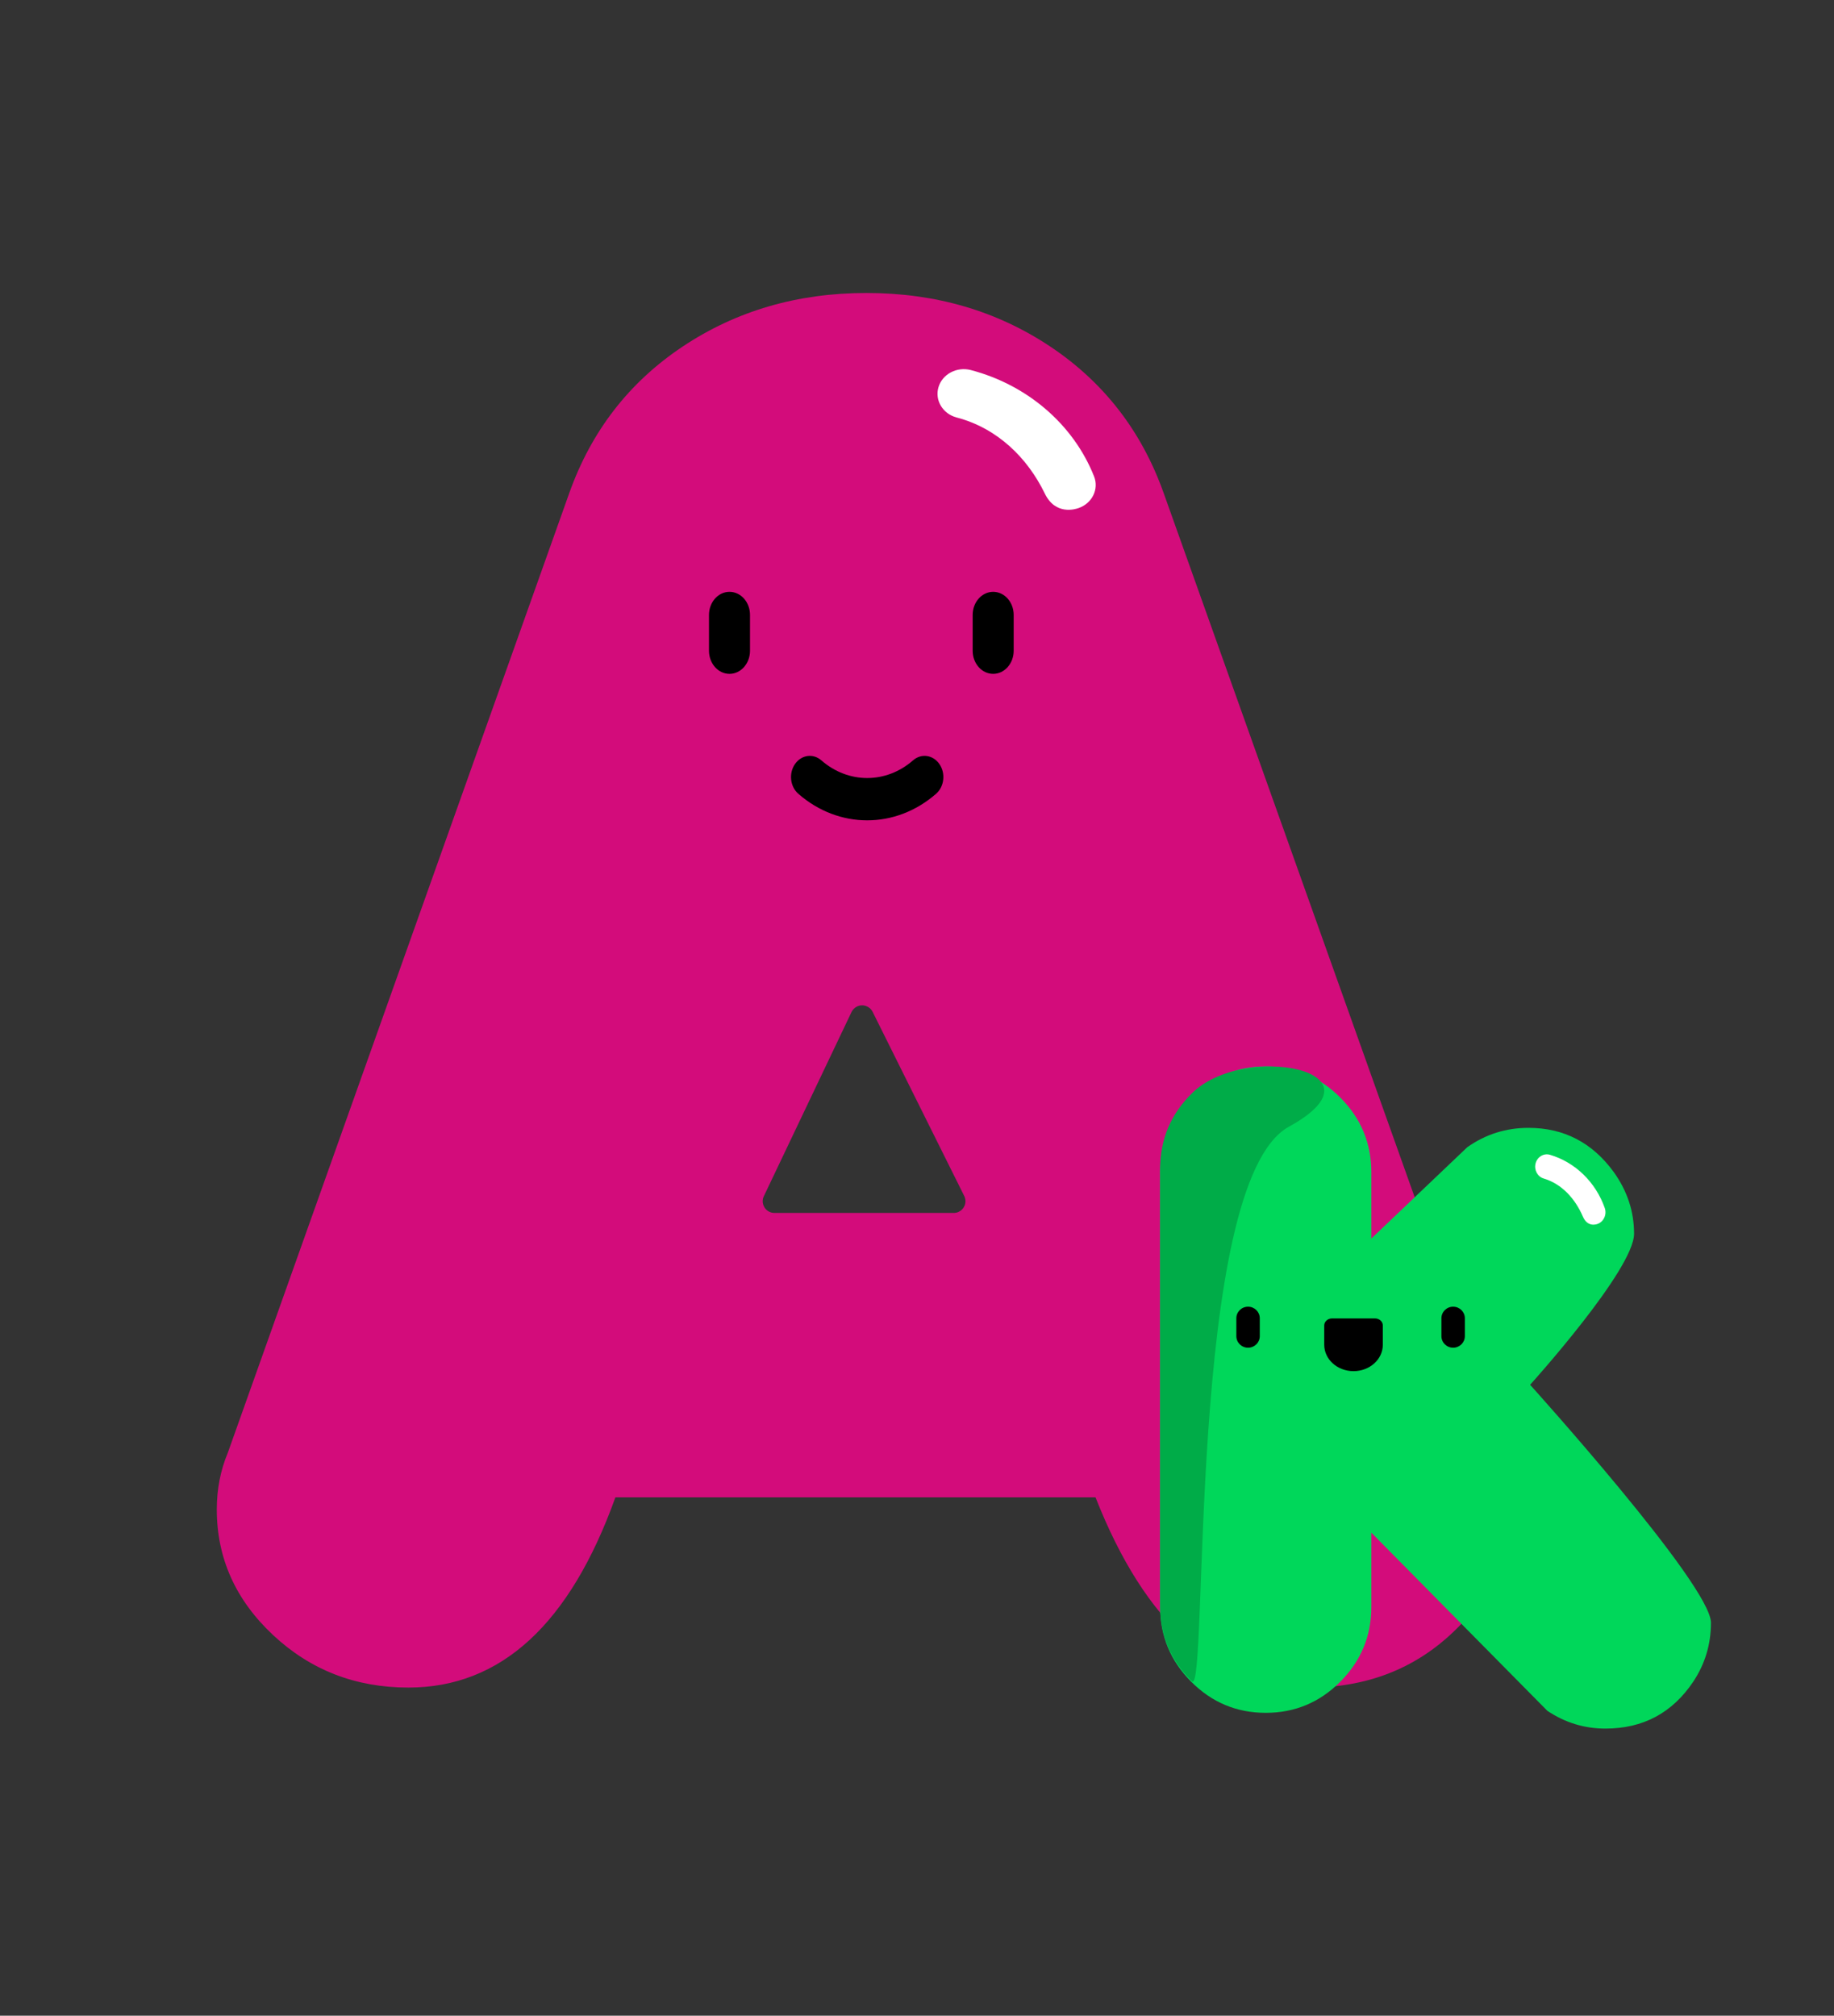 <?xml version="1.0" encoding="UTF-8"?>
<svg width="313px" height="344px" viewBox="0 0 313 344" version="1.1" xmlns="http://www.w3.org/2000/svg" xmlns:xlink="http://www.w3.org/1999/xlink">
    <rect x="0" y="0" width="313" height="344" fill="#333333" stroke="none"/>
    <!-- Generator: Sketch 59.1 (86144) - https://sketch.com -->
    <title>boca cerrada copy 2</title>
    <desc>Created with Sketch.</desc>
    <g id="boca-cerrada-copy-2" stroke="none" stroke-width="1" fill="none" fill-rule="evenodd">
        <path d="M147.876,50 C159.653,50 170.114,53.051 179.259,59.154 C188.405,65.256 194.857,73.604 198.616,84.197 L256.121,245.512 C257.374,248.736 258,252.191 258,255.875 C258,264.626 254.68,272.168 248.04,278.501 C241.4,284.834 233.194,288 223.422,288 C207.636,288 195.484,277.177 186.964,255.53 L105.029,255.53 C97.261,277.177 85.485,288 69.699,288 C60.679,288 52.974,285.006 46.584,279.019 C40.195,273.031 37,265.893 37,257.602 C37,254.148 37.626,250.924 38.879,247.93 L97.136,84.197 C100.895,73.604 107.347,65.256 116.492,59.154 C125.638,53.051 136.099,50 147.876,50 Z M146.243,171.779 C145.843,171.978 145.521,172.306 145.329,172.709 L130.362,204.14 C129.887,205.137 130.31,206.331 131.308,206.806 C131.576,206.934 131.87,207 132.168,207 L162.771,207 C163.876,207 164.771,206.105 164.771,205 C164.771,204.691 164.699,204.386 164.562,204.109 L148.925,172.678 C148.433,171.689 147.232,171.287 146.243,171.779 Z" id="Combined-Shape" fill="#D30C7B" fill-rule="nonzero"></path>
        <path d="M148,140 C143.851,140 139.703,138.488 136.241,135.464 C134.842,134.241 134.588,131.974 135.673,130.398 C136.757,128.822 138.772,128.536 140.17,129.758 C144.78,133.786 151.22,133.786 155.83,129.758 C157.228,128.536 159.242,128.822 160.327,130.398 C161.412,131.974 161.158,134.241 159.759,135.464 C156.297,138.488 152.148,140 148,140 Z" id="Shape" fill="#000000" fill-rule="nonzero"></path>
        <g id="Group" transform="translate(121, 101)" fill="#000000" fill-rule="nonzero">
            <path d="M3.5,14 C1.567,14 0,12.234 0,10.056 L0,3.944 C0,1.766 1.567,-1.77635684e-15 3.5,-1.77635684e-15 C5.433,-1.77635684e-15 7,1.766 7,3.944 L7,10.056 C7,12.234 5.433,14 3.5,14 Z" id="Shape"></path>
            <path d="M48.5,14 C46.567,14 45,12.234 45,10.056 L45,3.944 C45,1.766 46.567,-1.77635684e-15 48.5,-1.77635684e-15 C50.433,-1.77635684e-15 52,1.766 52,3.944 L52,10.056 C52,12.234 50.433,14 48.5,14 Z" id="Shape"></path>
        </g>
        <path d="M178.312,84.23 C175.34,78.101 170.191,73.067 163.276,71.252 C160.892,70.626 159.5,68.307 160.167,66.071 C160.835,63.836 163.306,62.532 165.693,63.156 C175.364,65.694 183.223,72.477 186.719,81.303 C187.58,83.48 186.397,85.899 184.076,86.708 C183.561,86.887 180.141,88.005 178.312,84.23 Z" id="Shape" fill="#FFFFFF" fill-rule="nonzero"></path>
        <g id="Group-2" transform="translate(198, 182)">
            <path d="M63.135,54.328 C63.135,54.328 80.878,34.702 80.878,28.543 C80.878,24.774 79.732,21.281 77.44,18.063 C73.772,13.007 68.912,10.48 62.86,10.48 C59.008,10.48 55.524,11.583 52.406,13.789 L36.038,29.37 L36.038,18.063 C36.038,13.099 34.272,8.848 30.742,5.309 C27.212,1.77 22.971,0 18.019,0 C13.067,0 8.826,1.77 5.296,5.309 C1.765,8.848 0,13.099 0,18.063 L0,92.248 C0,97.212 1.765,101.463 5.296,105.002 C8.826,108.542 13.067,110.311 18.019,110.311 C22.971,110.311 27.212,108.542 30.742,105.002 C34.272,101.463 36.038,97.212 36.038,92.248 L36.038,79.562 L66.078,109.966 C69.104,111.989 72.405,113 75.981,113 C82.4,113 87.398,110.334 90.974,105.002 C92.991,101.969 94,98.614 94,94.937 C94,88.502 63.135,54.328 63.135,54.328 Z" id="k" fill="#00D75A"></path>
            <path d="M72.139,25.615 C70.818,22.55 68.529,20.033 65.456,19.126 C64.397,18.813 63.778,17.653 64.074,16.536 C64.371,15.418 65.469,14.766 66.53,15.078 C70.828,16.347 74.322,19.739 75.875,24.152 C76.258,25.24 75.732,26.45 74.7,26.854 C74.472,26.943 72.952,27.503 72.139,25.615 Z" id="Shape" fill="#FFFFFF" fill-rule="nonzero"></path>
            <path d="M5.411,4.591 C1.804,8.154 0,12.433 0,17.429 L0,92.094 C0,97.09 1.804,101.369 5.411,104.931 C8.316,107.799 4.435,19.925 21.962,10.287 C39.488,0.65 14.153,-4.169 5.411,4.591 Z" id="k" fill="#00AC48"></path>
            <path d="M15,48 C13.895,48 13,47.117 13,46.028 L13,42.972 C13,41.883 13.895,41 15,41 C16.105,41 17,41.883 17,42.972 L17,46.028 C17,47.117 16.105,48 15,48 Z" id="Shape" fill="#000000" fill-rule="nonzero"></path>
            <path d="M33,52 C30.238,52 28,49.985 28,47.499 L28,44.201 C28,43.538 28.597,43 29.334,43 L36.666,43 C37.403,43 38,43.538 38,44.201 L38,47.499 C38,49.985 35.761,52 33,52 Z" id="Shape" fill="#000000" fill-rule="nonzero"></path>
            <path d="M50,48 C48.895,48 48,47.117 48,46.028 L48,42.972 C48,41.883 48.895,41 50,41 C51.105,41 52,41.883 52,42.972 L52,46.028 C52,47.117 51.105,48 50,48 Z" id="Shape" fill="#000000" fill-rule="nonzero"></path>
        </g>
    </g>
</svg>